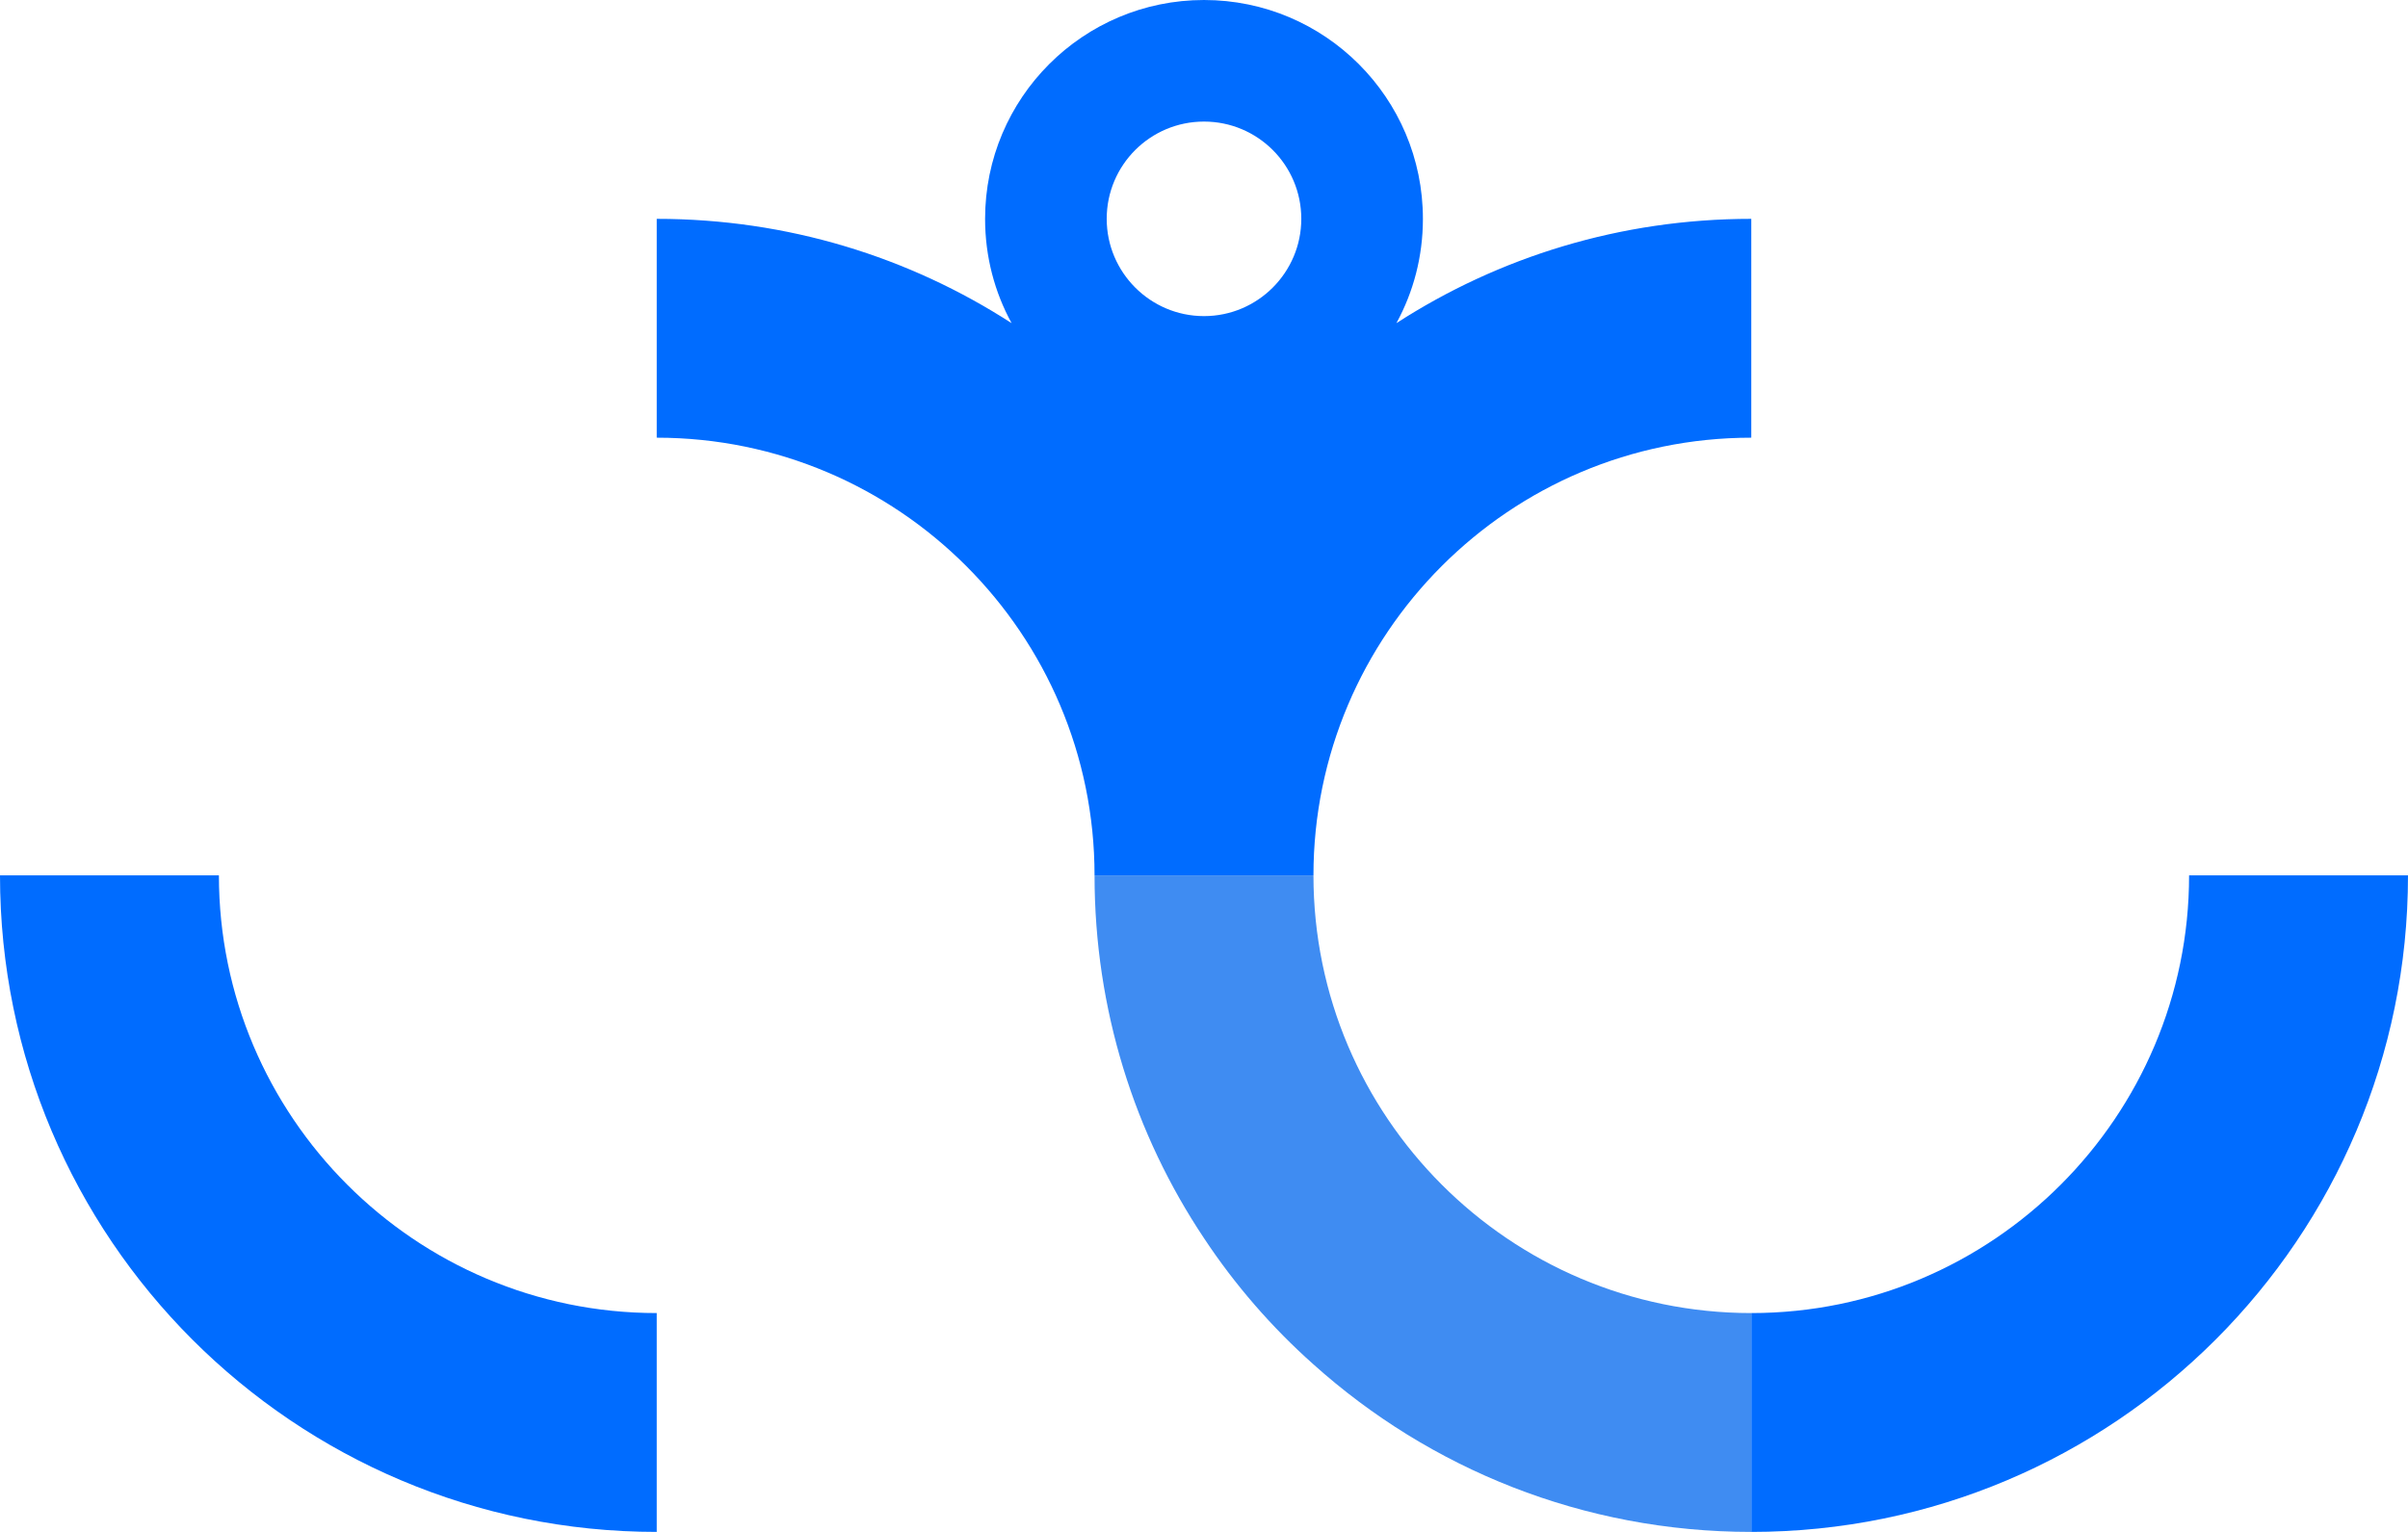 <svg width="495" height="315" fill="none" xmlns="http://www.w3.org/2000/svg"><path d="M45 180H0c0 74.55 60.45 135 135 135v-45c-49.65 0-90-40.4-90-90zm405 0c0 49.6-40.35 90-90 90v45c74.55 0 135-60.45 135-135h-45zm-90-90V45c-26.9 0-51.9 7.85-72.95 21.45 3.5-6.4 5.45-13.7 5.45-21.45 0-24.85-20.15-45-45-45s-45 20.15-45 45c0 7.75 1.95 15.05 5.45 21.45C186.9 52.85 161.9 45 135 45v45c49.65 0 90 40.35 90 90h45c0-49.65 40.35-90 90-90zM247.5 65c-11.05 0-20-9-20-20 0-11.05 8.95-20 20-20s20 8.95 20 20c0 11-8.95 20-20 20z" fill="#006CFF"/><path d="M270 180h-45c0 27.6 8.25 53.25 22.5 74.6 6.35 9.6 13.95 18.35 22.5 25.95C293.9 302 325.4 315 360 315v-45c-49.65 0-90-40.4-90-90z" fill="#3F8CF2"/></svg>